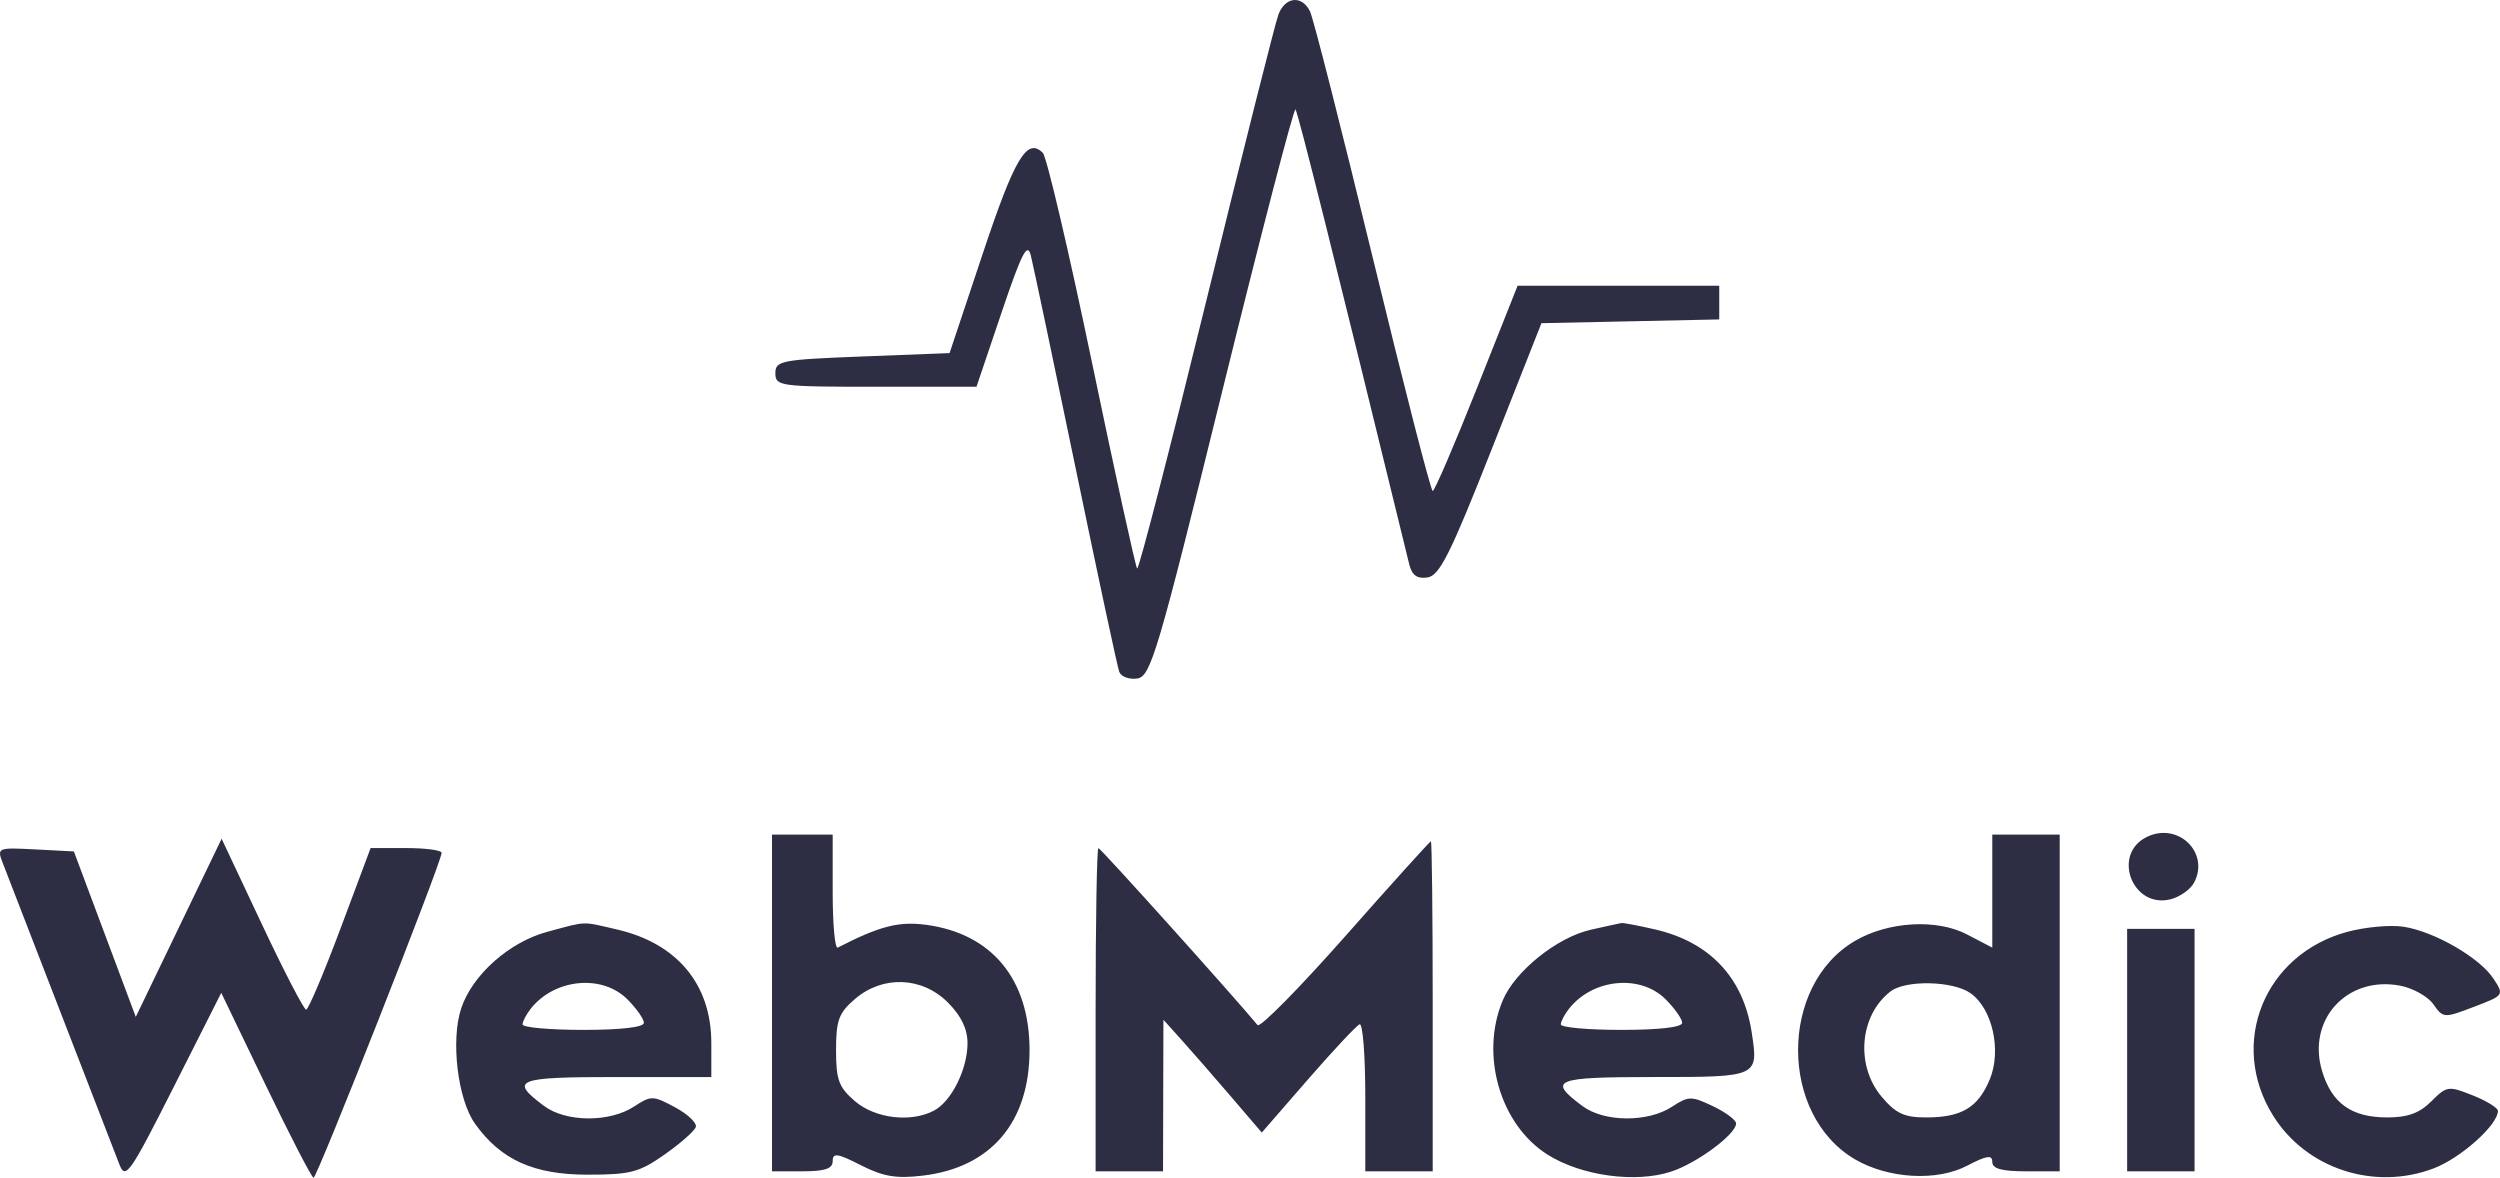<svg width="225" height="106" viewBox="0 0 225 106" fill="none" xmlns="http://www.w3.org/2000/svg">
<path fill-rule="evenodd" clip-rule="evenodd" d="M115.052 1.323C114.771 2.074 111.854 13.653 108.571 27.058C105.287 40.461 102.485 51.312 102.343 51.17C102.201 51.028 100.374 42.694 98.284 32.65C96.193 22.606 94.2 14.105 93.854 13.76C92.433 12.341 91.327 14.193 88.458 22.795L85.461 31.779L77.622 32.082C70.288 32.366 69.783 32.463 69.783 33.597C69.783 34.755 70.188 34.809 78.834 34.809H87.884L90.136 28.142C91.952 22.766 92.463 21.769 92.773 22.991C92.984 23.824 94.794 32.415 96.796 42.082C98.796 51.749 100.567 60.019 100.73 60.459C100.893 60.899 101.622 61.172 102.351 61.065C103.569 60.887 104.183 58.81 109.998 35.223C113.476 21.117 116.444 9.696 116.592 9.845C116.808 10.06 120.118 23.296 126.824 50.758C127.072 51.774 127.527 52.109 128.472 51.971C129.558 51.812 130.531 49.871 134.253 40.433L138.729 29.086L146.73 28.918L154.732 28.748V27.233V25.718H145.657H136.582L132.915 34.955C130.898 40.036 129.111 44.193 128.944 44.193C128.777 44.193 126.343 34.718 123.534 23.137C120.726 11.556 118.19 1.604 117.9 1.02C117.163 -0.462 115.663 -0.302 115.052 1.323ZM193.197 75.332C190.042 76.895 191.919 81.795 195.344 80.937C196.182 80.726 197.135 80.056 197.461 79.447C198.912 76.739 196.011 73.938 193.197 75.332ZM69.48 90.266V105.418H72.21C74.249 105.418 74.941 105.185 74.941 104.497C74.941 103.731 75.372 103.795 77.482 104.871C79.485 105.891 80.664 106.09 83.039 105.809C89.188 105.082 92.659 101.005 92.659 94.509C92.659 88.151 89.284 84.045 83.398 83.239C80.905 82.897 79.181 83.338 75.396 85.285C75.145 85.413 74.941 83.177 74.941 80.316V75.114H72.21H69.48V90.266ZM179.306 80.2V85.287L177.031 84.098C174.315 82.678 169.952 82.927 166.963 84.671C160.114 88.666 160.114 100.351 166.963 104.347C169.952 106.09 174.315 106.339 177.031 104.919C178.81 103.99 179.306 103.914 179.306 104.574C179.306 105.183 180.152 105.418 182.34 105.418H185.374V90.266V75.114H182.34H179.306V80.2ZM16.083 83.504L12.22 91.522L9.434 84.076L6.649 76.629L3.178 76.447C-0.222 76.27 -0.282 76.294 0.243 77.659C0.993 79.614 10.031 102.968 10.751 104.812C11.293 106.202 11.697 105.625 15.628 97.842L19.913 89.357L23.914 97.666C26.115 102.237 28.053 105.987 28.221 106C28.527 106.024 39.748 77.559 39.748 76.756C39.748 76.519 38.309 76.326 36.552 76.326H33.355L30.636 83.595C29.139 87.593 27.752 90.865 27.553 90.868C27.353 90.87 25.56 87.41 23.568 83.179L19.946 75.487L16.083 83.504ZM121.099 84.23C116.964 88.91 113.402 92.523 113.183 92.26C110.961 89.576 99.047 76.326 98.856 76.326C98.718 76.326 98.605 82.872 98.605 90.872V105.418H101.639H104.673L104.69 98.6L104.708 91.781L106.359 93.614C107.267 94.623 109.259 96.906 110.785 98.689L113.56 101.931L117.709 97.159C119.991 94.535 122.088 92.296 122.368 92.186C122.647 92.074 122.876 95.006 122.876 98.701V105.418H125.91H128.944V90.569C128.944 82.402 128.87 75.72 128.781 75.72C128.691 75.72 125.235 79.549 121.099 84.23ZM49.269 83.859C45.832 84.781 42.502 87.743 41.504 90.764C40.555 93.635 41.192 98.946 42.748 101.129C45.068 104.384 48.023 105.721 52.89 105.721C56.739 105.721 57.53 105.513 59.82 103.903C61.242 102.903 62.503 101.791 62.621 101.431C62.739 101.071 61.9 100.273 60.754 99.657C58.768 98.589 58.597 98.586 57.06 99.592C54.862 101.031 50.94 101.007 48.977 99.544C45.806 97.179 46.417 96.933 55.473 96.933H64.019V93.872C64.019 88.593 60.945 84.899 55.512 83.648C52.295 82.908 52.881 82.888 49.269 83.859ZM143.176 83.675C140.134 84.36 136.348 87.401 135.24 90.05C133.187 94.956 135.015 101.227 139.281 103.917C142.315 105.83 147.204 106.499 150.412 105.442C152.746 104.673 156.249 102.074 156.249 101.112C156.249 100.803 155.31 100.103 154.163 99.556C152.217 98.63 151.969 98.633 150.484 99.605C148.304 101.032 144.377 101.002 142.421 99.544C139.252 97.181 139.863 96.933 148.852 96.933C158.28 96.933 158.275 96.935 157.647 92.877C156.892 87.984 153.874 84.78 148.955 83.648C147.46 83.304 146.1 83.045 145.934 83.073C145.767 83.1 144.526 83.371 143.176 83.675ZM211.286 83.858C203.797 85.866 200.533 93.9 204.569 100.391C207.549 105.184 213.674 107.198 219.04 105.151C221.483 104.219 224.814 101.237 224.814 99.982C224.814 99.709 223.791 99.079 222.54 98.581C220.359 97.712 220.207 97.734 218.817 99.122C217.756 100.182 216.695 100.569 214.855 100.569C211.64 100.569 209.859 99.302 208.986 96.392C207.604 91.785 211.224 87.813 215.989 88.706C217.153 88.924 218.509 89.679 219.003 90.384C219.886 91.642 219.952 91.646 222.646 90.618C225.375 89.578 225.385 89.562 224.41 88.076C223.173 86.189 219.095 83.835 216.32 83.406C215.152 83.225 212.886 83.428 211.286 83.858ZM191.442 94.509V105.418H194.476H197.51V94.509V83.599H194.476H191.442V94.509ZM56.461 89.936C57.28 90.754 57.951 91.709 57.951 92.057C57.951 92.45 55.884 92.69 52.49 92.69C49.486 92.69 47.029 92.47 47.029 92.2C47.029 91.93 47.37 91.282 47.787 90.76C49.935 88.071 54.19 87.666 56.461 89.936ZM85.303 90.219C86.506 91.422 87.076 92.6 87.076 93.886C87.076 96.212 85.642 99.108 84.076 99.945C82.001 101.055 78.772 100.675 76.947 99.107C75.489 97.855 75.244 97.192 75.244 94.509C75.244 91.825 75.489 91.162 76.947 89.91C79.445 87.764 82.975 87.894 85.303 90.219ZM149.905 89.936C150.724 90.754 151.395 91.709 151.395 92.057C151.395 92.45 149.328 92.69 145.934 92.69C142.93 92.69 140.473 92.47 140.473 92.2C140.473 91.93 140.814 91.282 141.231 90.76C143.379 88.071 147.634 87.666 149.905 89.936ZM177.334 89.379C179.32 90.769 180.164 94.553 179.071 97.165C178.014 99.693 176.537 100.569 173.333 100.569C171.383 100.569 170.618 100.211 169.348 98.705C166.973 95.886 167.357 91.368 170.152 89.225C171.512 88.182 175.752 88.273 177.334 89.379Z" fill="#2D2E43"/>
</svg>
